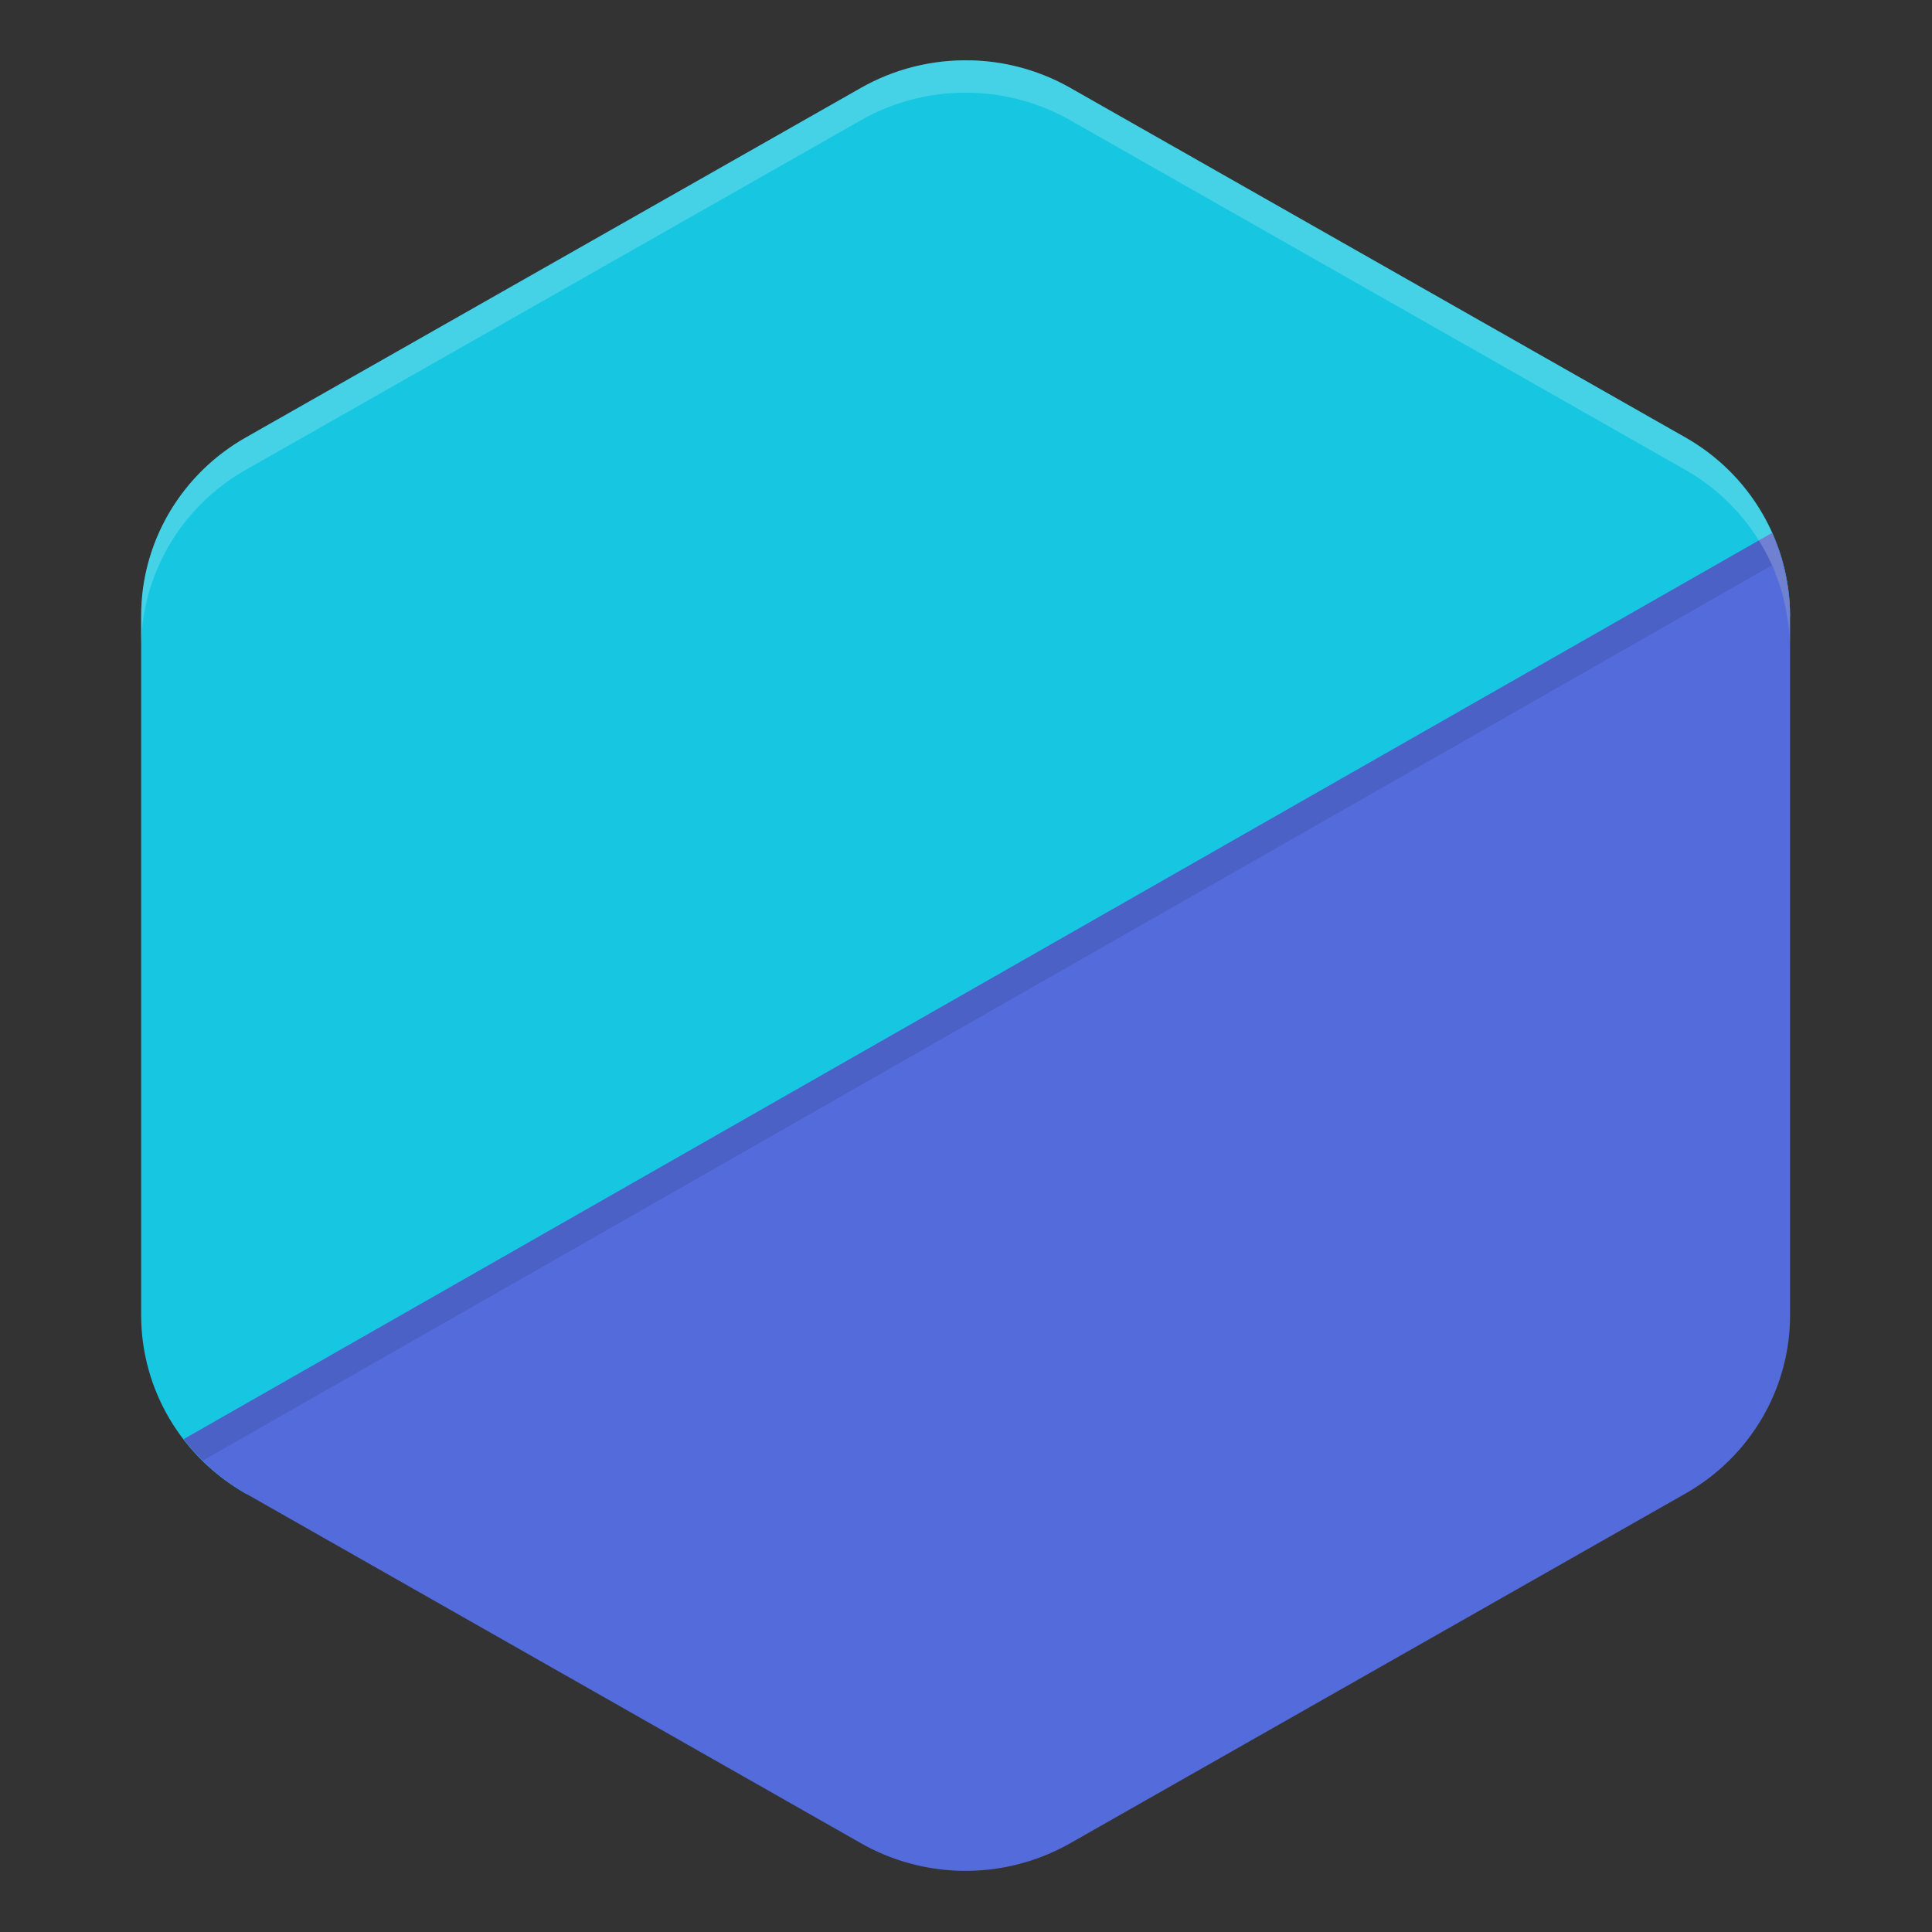 <?xml version="1.0" encoding="UTF-8"?>
<svg width="64" height="64" version="1" xmlns="http://www.w3.org/2000/svg" xmlns:cc="http://creativecommons.org/ns#" xmlns:dc="http://purl.org/dc/elements/1.1/" xmlns:rdf="http://www.w3.org/1999/02/22-rdf-syntax-ns#" xmlns:xlink="http://www.w3.org/1999/xlink">
 <rect width="100%" height="100%" fill="#333333" stroke="none"/>
 <g transform="matrix(1.071 0 0 1.071 -1.75 -2.286)">
  <path d="m31.653 4.002c-1.187-0.028-2.359 0.266-3.387 0.849l-19.032 10.816c-2.002 1.137-3.235 3.24-3.234 5.515v21.634c-1e-6 2.275 1.233 4.377 3.234 5.514l19.572 5.908c2.001 1.137 4.467 1.137 6.468 0l12.445-7.296c2.002-1.137 3.235-3.24 3.234-5.515l6.047-20.247c1.45e-4 -2.275-1.233-4.377-3.234-5.515l-19.032-10.816c-0.939-0.533-1.998-0.825-3.081-0.849z" fill="#17c7e1"/>
  <path d="m56.447 18.615-49.132 28.033a6.468 6.367 0 0 0 1.92 1.682l19.031 10.817a6.468 6.367 0 0 0 6.469 0l19.031-10.817a6.468 6.367 0 0 0 3.235-5.513v-21.634a6.468 6.367 0 0 0-0.553-2.568z" fill="#546bdc"/>
  <path d="m56.447 18.615-49.133 28.033a6.468 6.367 0 0 0 0.594 0.662l48.539-27.695a6.468 6.367 0 0 1 0.553 2.568v-1a6.468 6.367 0 0 0-0.553-2.568z" opacity=".1"/>
  <path d="m31.652 4.002c-1.186-0.028-2.359 0.266-3.387 0.85l-19.031 10.816c-2.002 1.137-3.235 3.239-3.234 5.514v1c-1.459e-4 -2.275 1.233-4.376 3.234-5.514l19.031-10.816c1.028-0.583 2.2-0.877 3.387-0.85h2e-3c1.083 0.025 2.142 0.317 3.08 0.85l19.031 10.816c1.21 0.688 2.132 1.731 2.678 2.949l0.004-2e-3a6.468 6.367 0 0 1 0.033 0.072 6.468 6.367 0 0 1 0.006 0.016c0.033 0.077 0.058 0.156 0.088 0.234a6.468 6.367 0 0 1 0.162 0.471c0.028 0.096 0.053 0.192 0.076 0.289a6.468 6.367 0 0 1 0.094 0.461c0.016 0.094 0.034 0.187 0.045 0.281a6.468 6.367 0 0 1 0.049 0.736v-0.992a6.468 6.367 0 0 0 0-2e-3c0-2e-3 2e-6 -0.004 0-0.006a6.468 6.367 0 0 0-0.049-0.736c-0.011-0.095-0.029-0.188-0.045-0.281a6.468 6.367 0 0 0-0.094-0.461c-0.024-0.097-0.048-0.194-0.076-0.289a6.468 6.367 0 0 0-0.162-0.471c-0.03-0.078-0.055-0.158-0.088-0.234a6.468 6.367 0 0 0-0.006-0.016 6.468 6.367 0 0 0-0.033-0.072l-0.004 2e-3c-0.545-1.218-1.467-2.261-2.678-2.949l-19.031-10.816c-0.938-0.532-1.998-0.825-3.08-0.85z" fill="#fff" opacity=".2"/>
 </g>
</svg>
